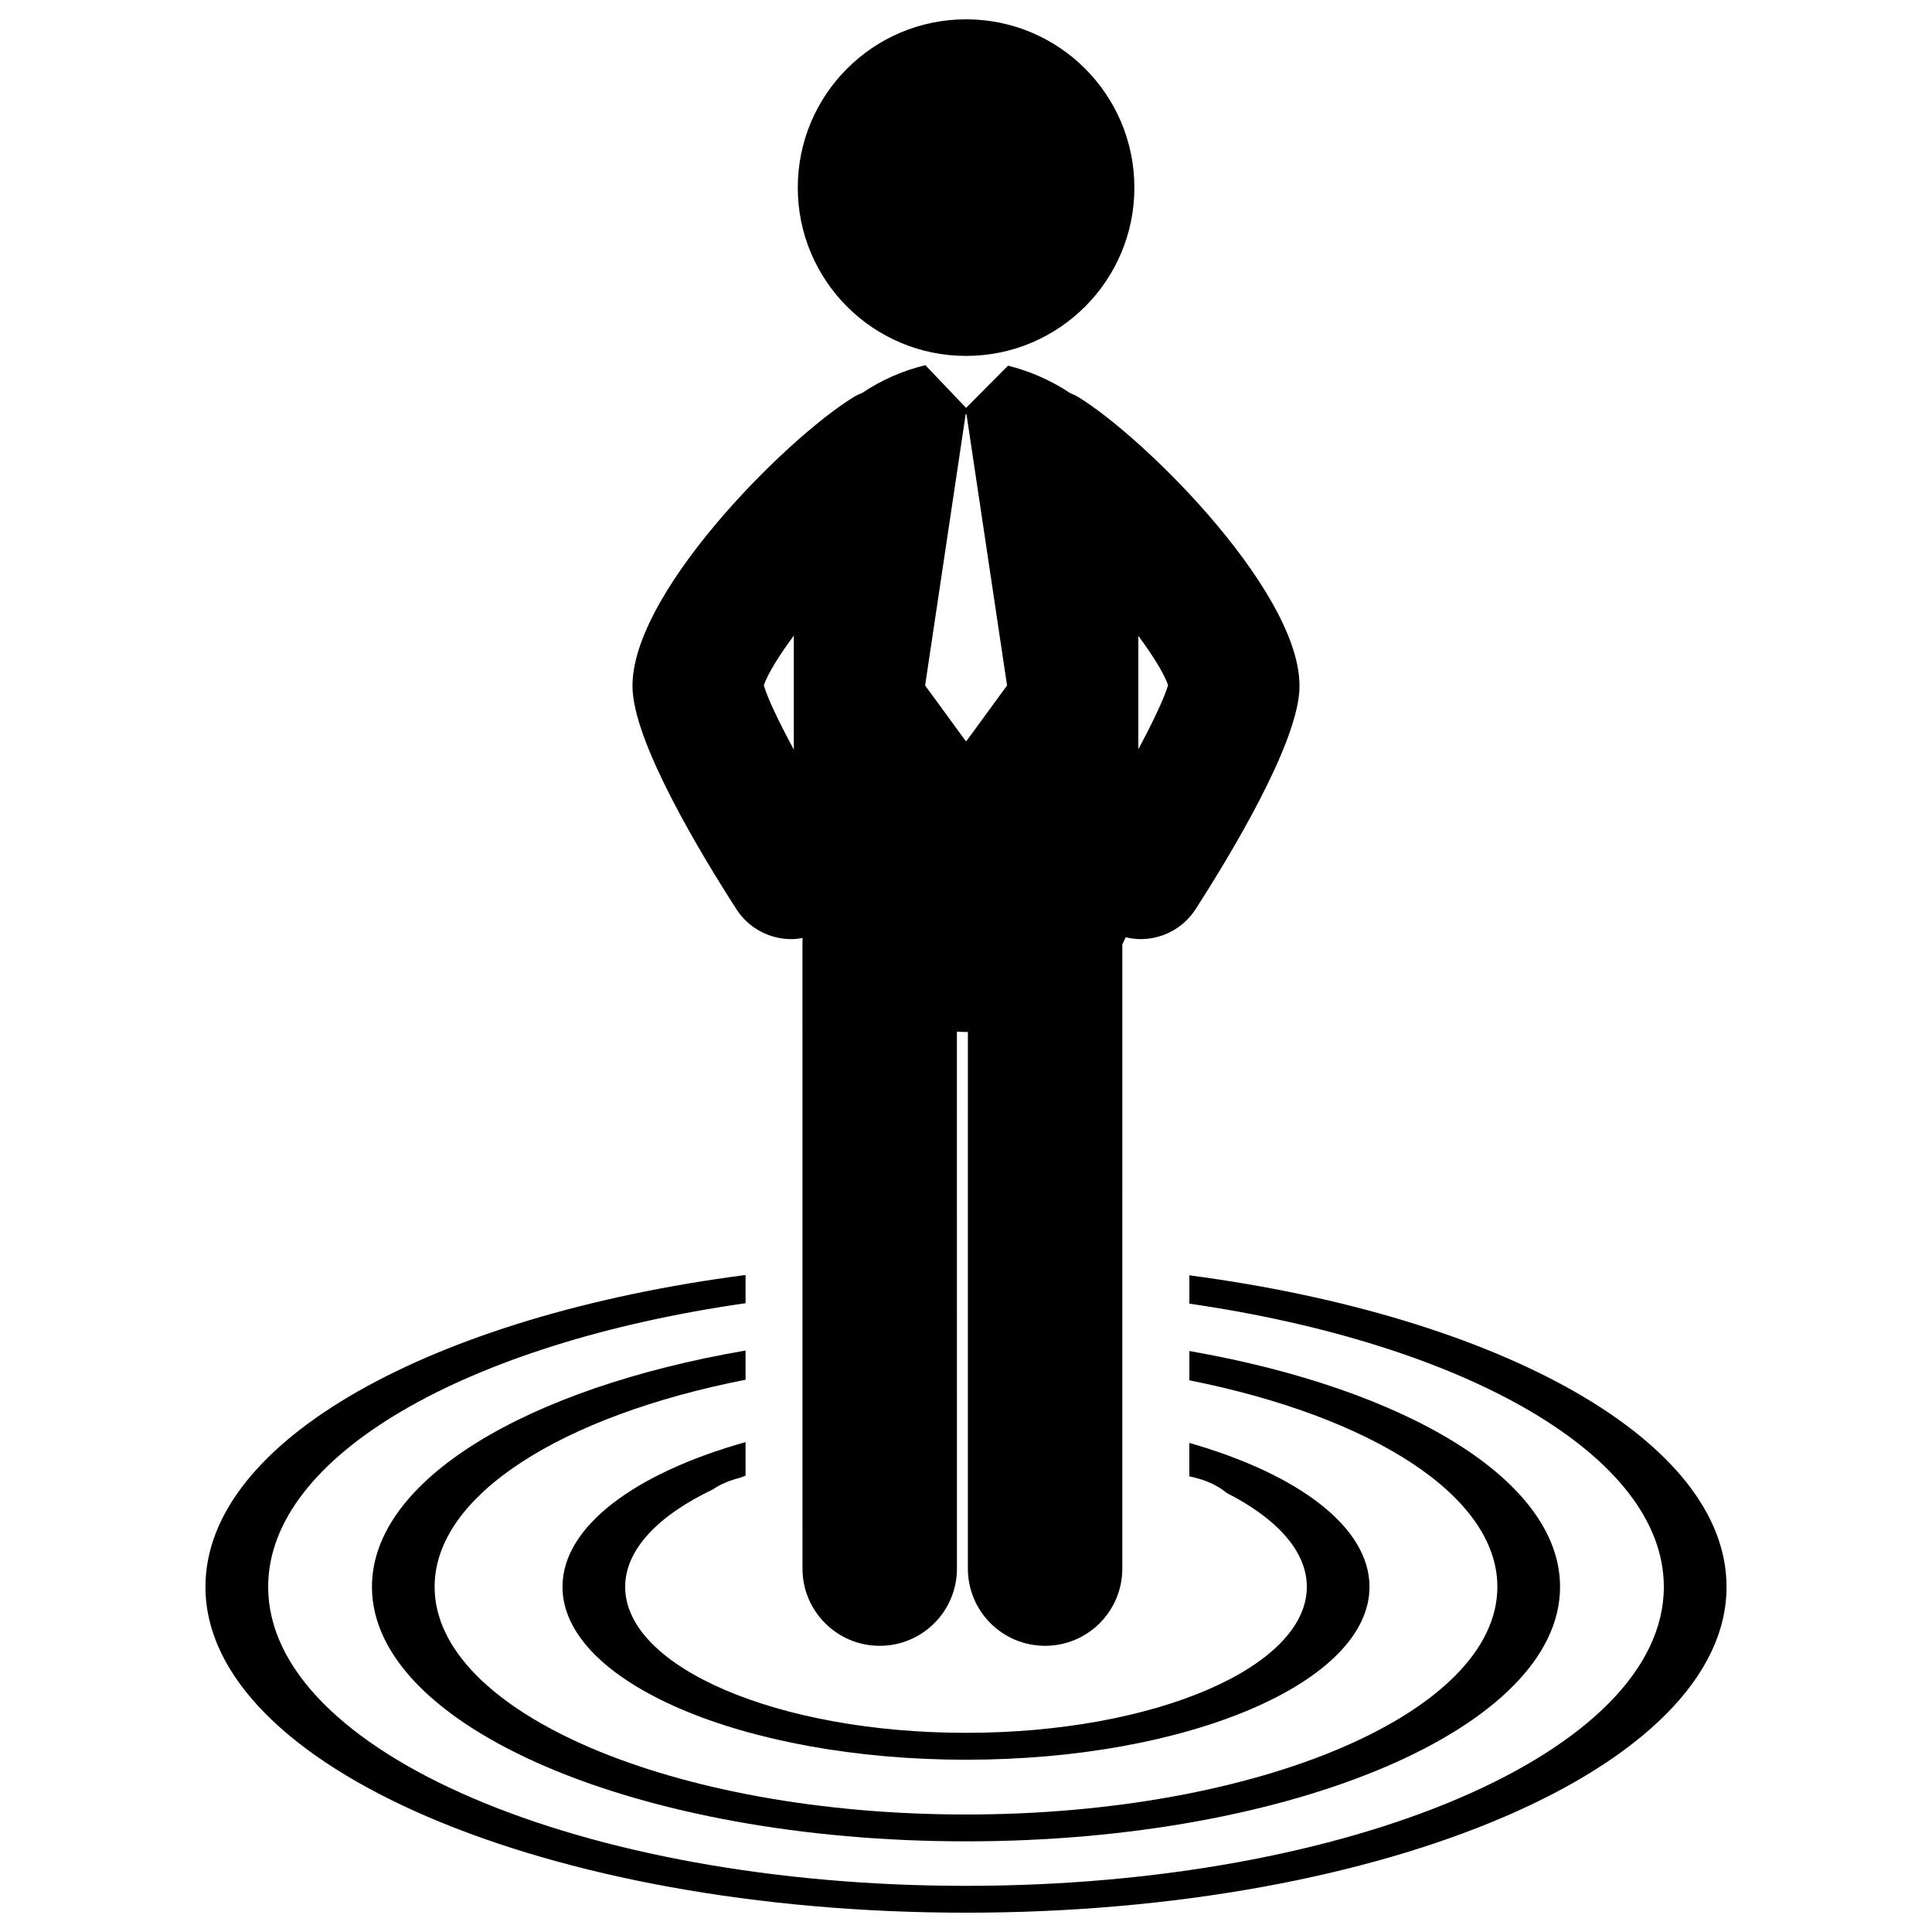 <?xml version="1.0" encoding="utf-8"?>
<!-- Generator: Adobe Illustrator 16.0.0, SVG Export Plug-In . SVG Version: 6.00 Build 0)  -->
<!DOCTYPE svg PUBLIC "-//W3C//DTD SVG 1.1//EN" "http://www.w3.org/Graphics/SVG/1.1/DTD/svg11.dtd">
<svg version="1.1" id="Layer_1" xmlns="http://www.w3.org/2000/svg" xmlns:xlink="http://www.w3.org/1999/xlink" x="0px" y="0px"
	 width="126px" height="126px" viewBox="0 0 126 126" enable-background="new 0 0 126 126" xml:space="preserve">
<g>
	<circle cx="63.005" cy="12.236" r="10.976"/>
	<path d="M63,113.011c-12.256,0-22.228-4.271-22.228-9.522c0-2.442,2.176-4.666,5.717-6.353c0.484-0.333,1.077-0.587,1.804-0.769
		c0.112-0.042,0.216-0.088,0.33-0.129v-2.187c-7.182,2.016-11.939,5.491-11.939,9.437c0,6.218,11.806,11.277,26.316,11.277
		s26.315-5.06,26.315-11.277c0-3.91-4.672-7.361-11.749-9.384v2.178c1.056,0.223,1.833,0.579,2.438,1.085
		c3.254,1.656,5.224,3.793,5.224,6.121C85.228,108.74,75.256,113.011,63,113.011z"/>
	<path d="M24.257,103.488c0,9.154,17.381,16.6,38.743,16.6s38.743-7.445,38.743-16.6c0-6.946-10.013-12.907-24.176-15.378v1.91
		c11.849,2.361,20.088,7.509,20.088,13.468c0,8.188-15.547,14.849-34.655,14.849s-34.656-6.661-34.656-14.849
		c0-5.989,8.328-11.161,20.279-13.505v-1.906C34.36,90.528,24.257,96.51,24.257,103.488z"/>
	<path d="M77.567,83.173v1.848c17.969,2.608,30.944,9.897,30.944,18.468c0,10.752-20.416,19.501-45.511,19.501
		s-45.511-8.749-45.511-19.501c0-8.601,13.065-15.912,31.134-18.497v-1.84c-20.359,2.646-35.224,10.761-35.224,20.337
		c0,11.717,22.251,21.252,49.601,21.252s49.601-9.535,49.601-21.252C112.601,93.942,97.831,85.848,77.567,83.173z"/>
	<path d="M51.612,61.247c0.246,0,0.493-0.028,0.738-0.072c-0.007,0.105-0.017,0.212-0.017,0.319l0.003,40.806
		c0,2.782,2.255,5.036,5.037,5.036c2.781,0,5.036-2.254,5.036-5.036l-0.003-35.021c0.199,0.011,0.398,0.026,0.599,0.026
		c0.04,0,0.079-0.004,0.118-0.007L63.122,102.3c0,2.782,2.254,5.036,5.036,5.036h0c2.781,0,5.036-2.254,5.036-5.036l0.001-40.714
		c0.078-0.15,0.149-0.306,0.22-0.461c0.321,0.076,0.647,0.122,0.972,0.122c1.401,0,2.773-0.689,3.587-1.954
		c2.397-3.728,6.464-10.521,6.759-14.14c0.495-6.073-9.905-16.494-14.427-19.27c-0.165-0.101-0.339-0.171-0.51-0.245
		c-1.238-0.825-2.633-1.439-4.057-1.79l-2.734,2.753l-2.651-2.781c-0.009,0-0.018,0-0.027,0.002
		c-1.428,0.344-2.829,0.954-4.073,1.79c-0.189,0.081-0.38,0.16-0.561,0.271c-4.522,2.775-14.922,13.196-14.427,19.27
		c0.295,3.619,4.36,10.412,6.759,14.14C48.838,60.558,50.21,61.247,51.612,61.247z M74.24,41.47c0.972,1.313,1.682,2.469,1.94,3.211
		c-0.236,0.813-0.959,2.354-1.94,4.18V41.47z M62.98,27.009h0.051l2.647,17.696l-2.647,3.621H62.98l-2.646-3.621L62.98,27.009z
		 M51.771,41.452v7.437c-1.001-1.857-1.736-3.411-1.957-4.195C50.069,43.952,50.785,42.783,51.771,41.452z"/>
</g>
</svg>
